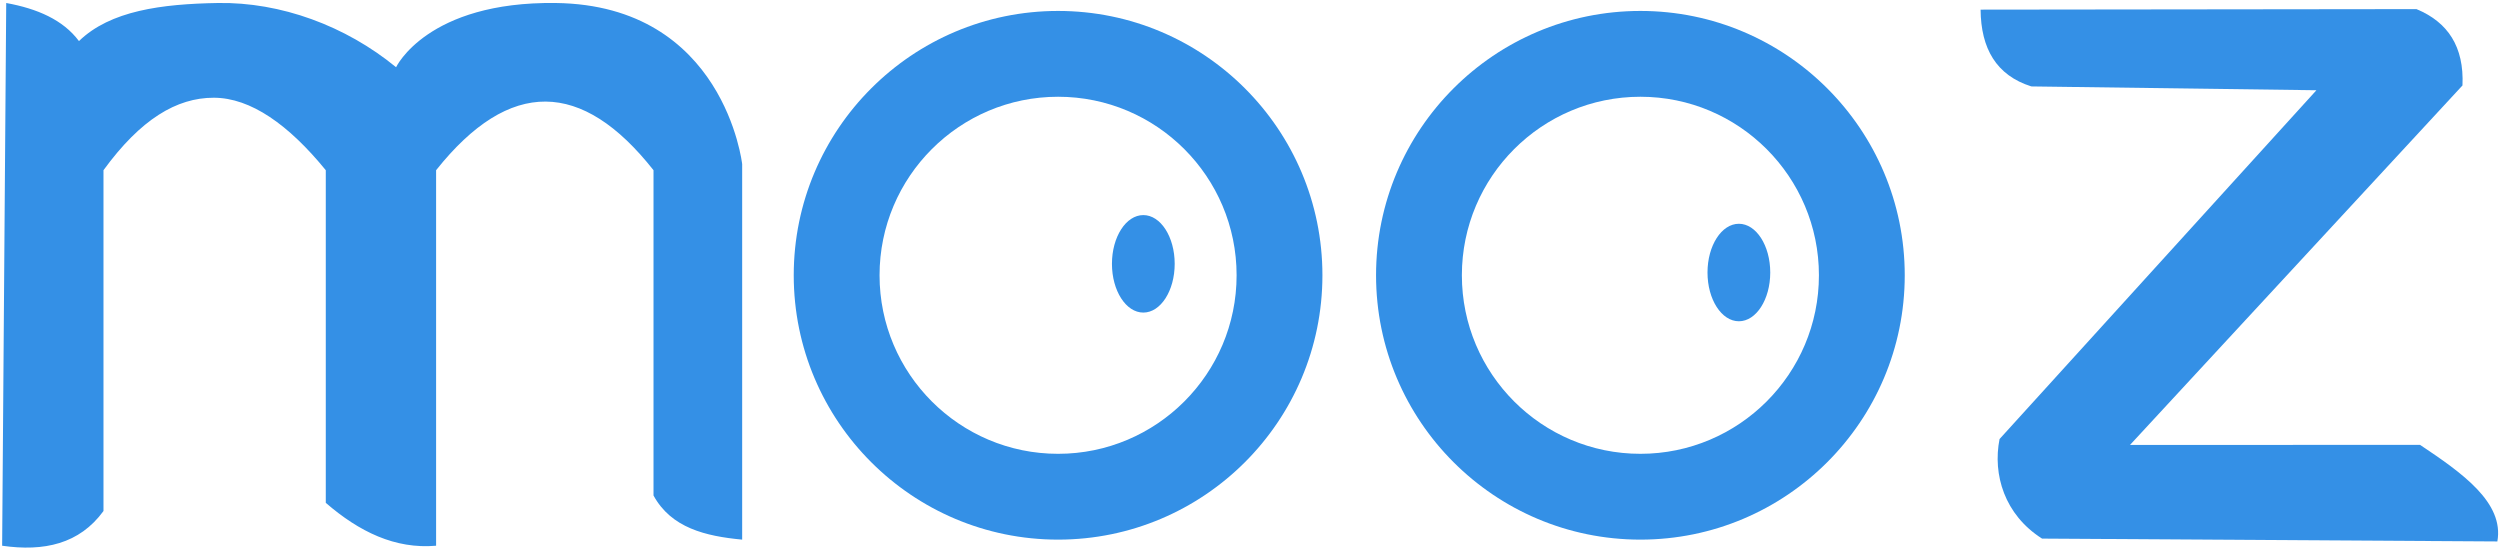 <?xml version="1.0" encoding="UTF-8" standalone="no"?>
<!DOCTYPE svg PUBLIC "-//W3C//DTD SVG 1.1//EN" "http://www.w3.org/Graphics/SVG/1.1/DTD/svg11.dtd">
<svg width="100%" height="100%" viewBox="0 0 733 161" version="1.1" xmlns="http://www.w3.org/2000/svg" xmlns:xlink="http://www.w3.org/1999/xlink" xml:space="preserve" xmlns:serif="http://www.serif.com/" style="fill-rule:evenodd;clip-rule:evenodd;stroke-linejoin:round;stroke-miterlimit:2;">
    <g transform="matrix(1,0,0,1,-72,-105)">
        <g id="Mooz" transform="matrix(0.767,0,0,0.767,46.296,-411.9)">
            <g transform="matrix(1,0,0,1,199.507,32.848)">
                <path d="M591.123,644.76C591.249,659.584 597.088,669.868 610.523,674.113L719.498,675.575L598.373,808.905C595.693,822.469 600.238,837.837 614.622,846.965L788.668,848.056C791.332,833.202 775.224,821.887 759.11,811.13L648.232,811.169L775.332,673.745C776.005,658.896 769.705,649.513 757.752,644.562L591.123,644.76Z" style="fill:#3490e6;"/>
            </g>
            <g transform="matrix(1,0,0,1,-441.482,42.744)">
                <path d="M879.464,635.363C935.235,635.363 980.514,680.642 980.514,736.412C980.514,792.183 935.235,837.462 879.464,837.462C823.693,837.462 778.414,792.183 778.414,736.412C778.414,680.642 823.693,635.363 879.464,635.363ZM879.464,668.167C917.13,668.167 947.709,698.747 947.709,736.412C947.709,774.078 917.13,804.658 879.464,804.658C841.799,804.658 811.219,774.078 811.219,736.412C811.219,698.747 841.799,668.167 879.464,668.167Z" style="fill:#3490e6;"/>
            </g>
            <g transform="matrix(1,0,0,1,-218.879,42.744)">
                <path d="M879.464,635.363C935.235,635.363 980.514,680.642 980.514,736.412C980.514,792.183 935.235,837.462 879.464,837.462C823.693,837.462 778.414,792.183 778.414,736.412C778.414,680.642 823.693,635.363 879.464,635.363ZM879.464,668.167C917.13,668.167 947.709,698.747 947.709,736.412C947.709,774.078 917.13,804.658 879.464,804.658C841.799,804.658 811.219,774.078 811.219,736.412C811.219,698.747 841.799,668.167 879.464,668.167Z" style="fill:#3490e6;"/>
            </g>
            <g transform="matrix(1,0,0,1,-1185.66,34.484)">
                <path d="M1221.55,640.587L1219.99,848.056C1235.98,850.361 1249.56,847.387 1258.73,834.787L1258.73,704.506C1272.95,685.007 1286.69,676.8 1300.86,676.8C1315.02,676.8 1329.56,687.163 1343.71,704.506L1343.71,831.663C1356.43,842.669 1370.18,849.42 1385.88,848.056L1385.88,704.506C1414.02,669.152 1441.71,669.904 1468.99,704.506L1468.99,828.851C1475.75,841.233 1488.86,844.404 1502.88,845.722L1502.88,702.172C1502.88,702.172 1496.07,641.42 1431.65,640.587C1382.42,639.95 1370.58,665.141 1370.58,665.141C1351.31,649.31 1326.46,640.181 1302.47,640.587C1280.94,640.951 1261.33,643.514 1249.36,655.143C1243.25,646.979 1233.39,642.744 1221.55,640.587Z" style="fill:#3490e6;"/>
            </g>
            <ellipse cx="470.568" cy="774.779" rx="11.992" ry="18.634" style="fill:#3490e6;"/>
            <g transform="matrix(1,0,0,1,227.662,3.321)">
                <ellipse cx="470.568" cy="774.779" rx="11.992" ry="18.634" style="fill:#3490e6;"/>
            </g>
        </g>
    </g>
</svg>
